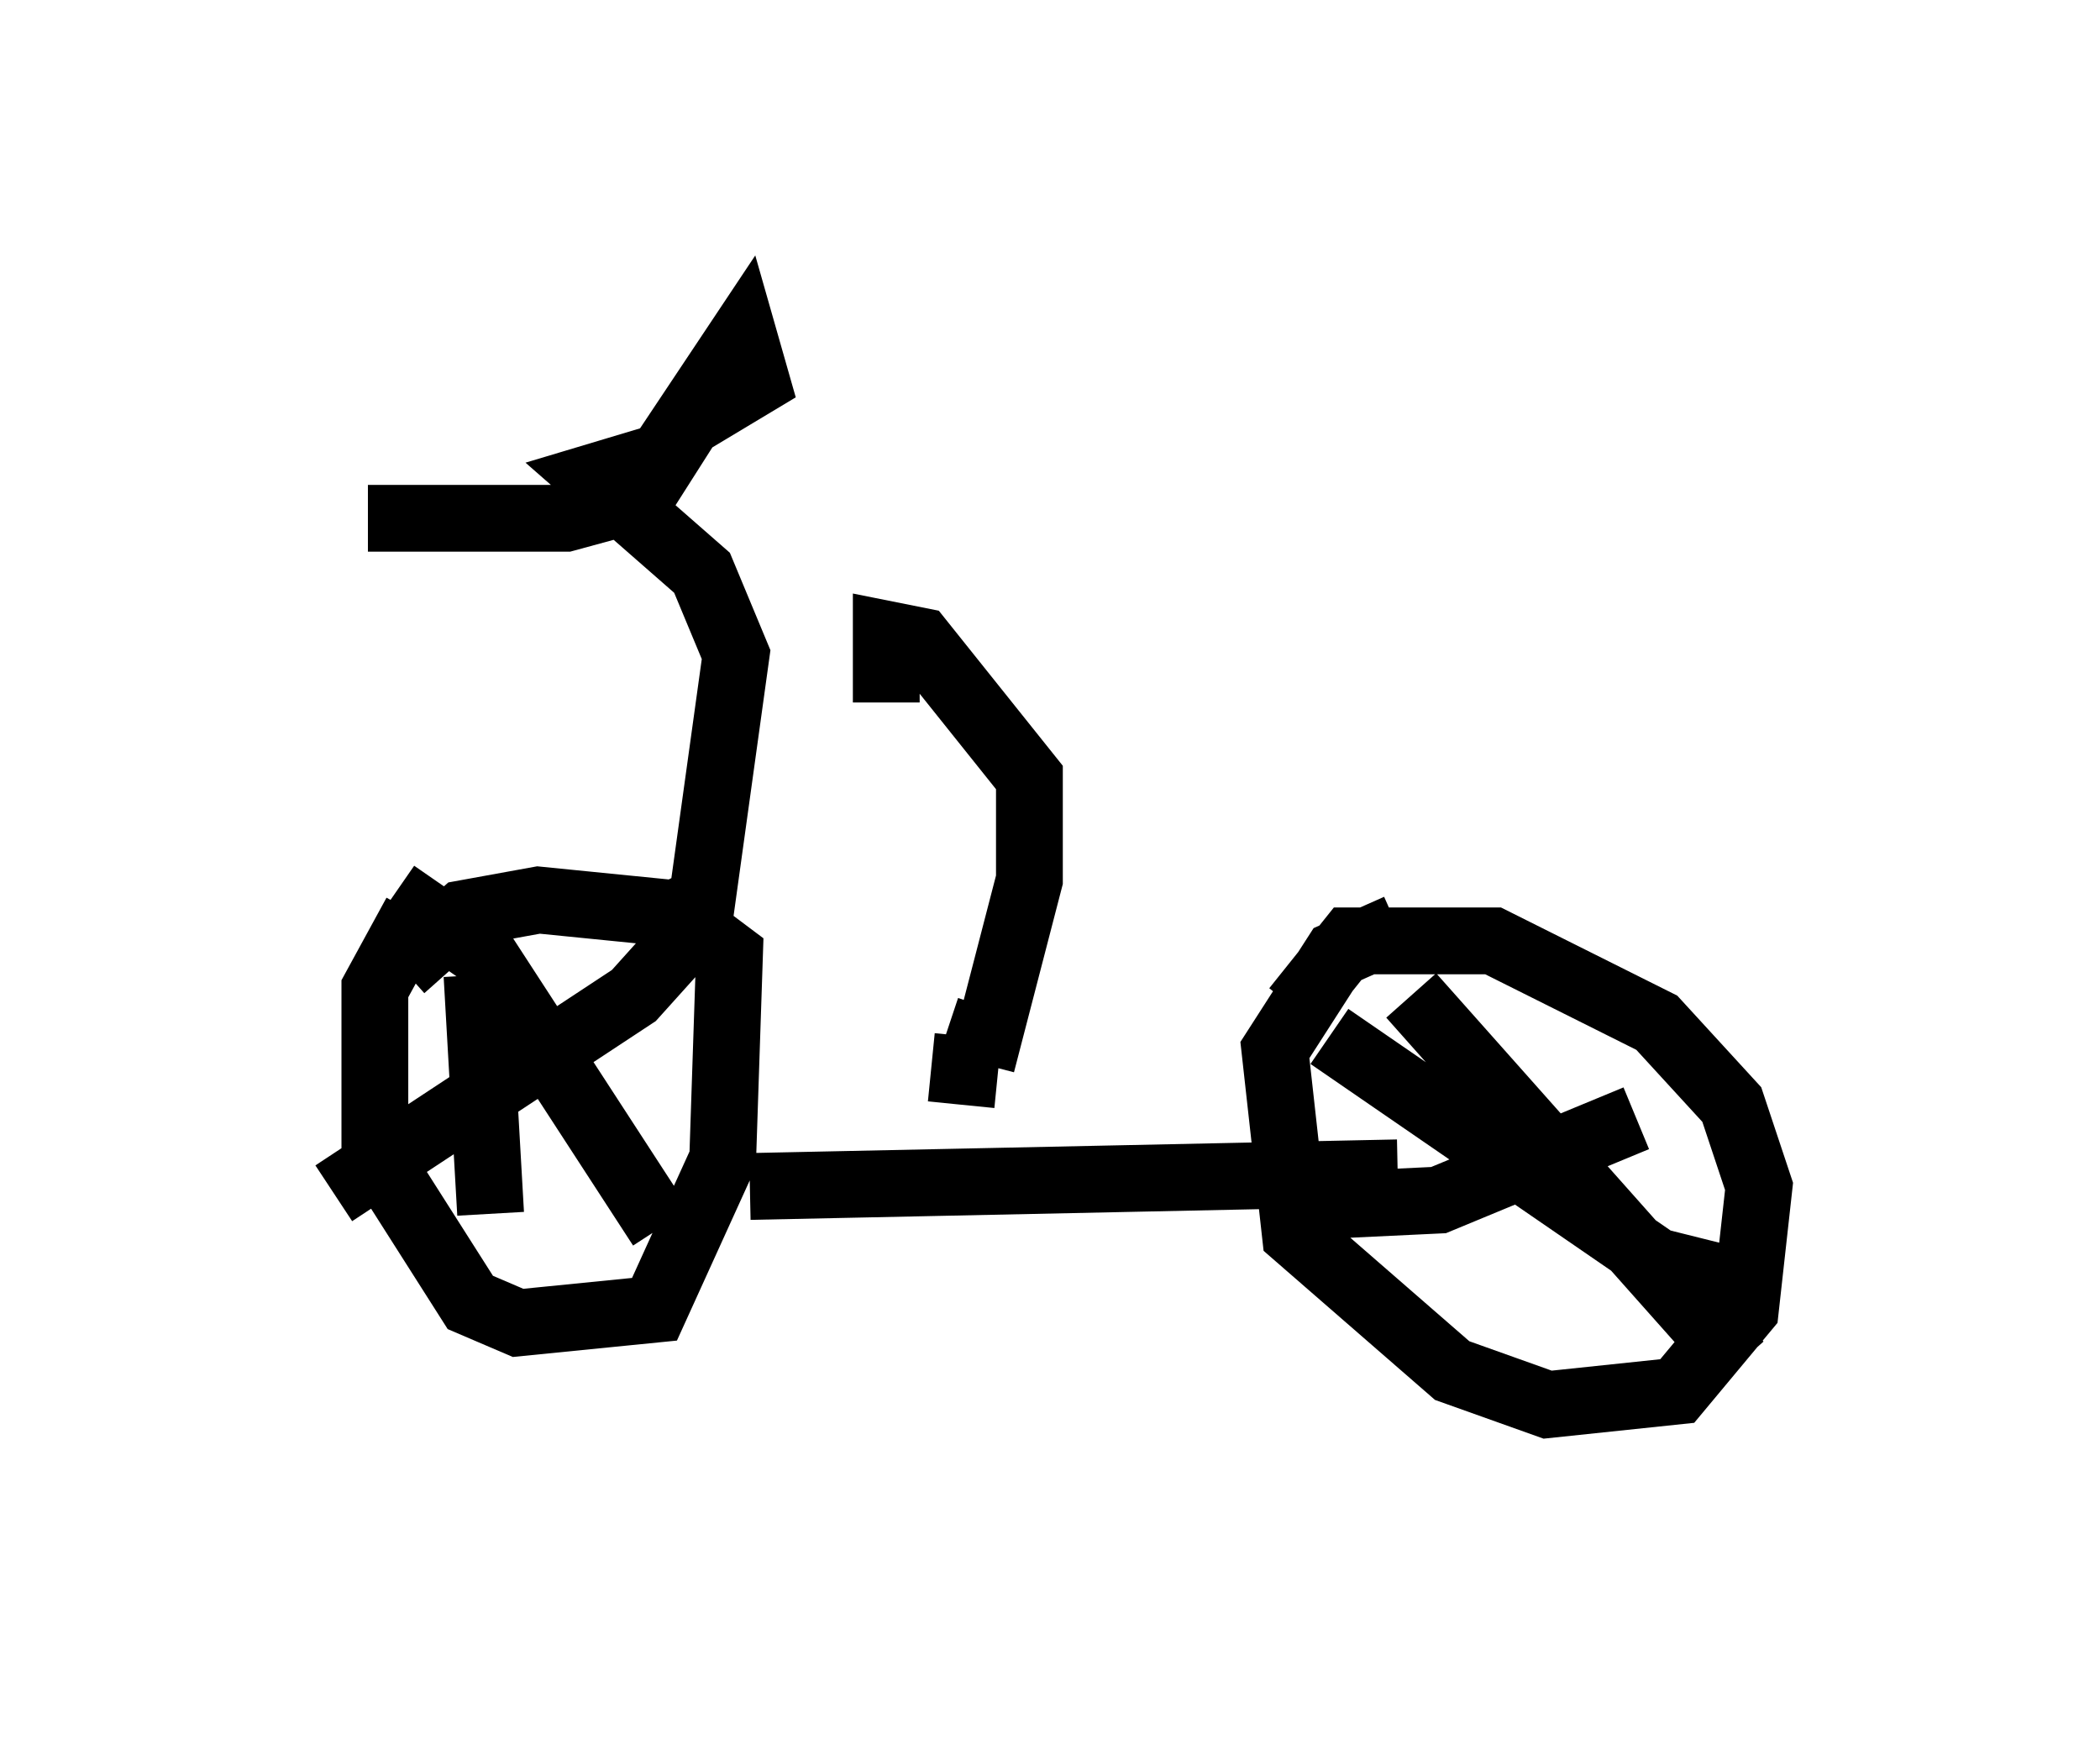 <?xml version="1.0" encoding="utf-8" ?>
<svg baseProfile="full" height="26.027" version="1.1" width="31.438" xmlns="http://www.w3.org/2000/svg" xmlns:ev="http://www.w3.org/2001/xml-events" xmlns:xlink="http://www.w3.org/1999/xlink"><defs /><rect fill="white" height="26.027" width="31.438" x="0" y="0" /><path d="M7.144, 13.575 m-0.919, 0.102 l-0.613, 1.123 0.0, 2.45 l1.429, 2.246 0.715, 0.306 l2.042, -0.204 1.021, -2.246 l0.102, -3.063 -0.817, -0.613 l-2.042, -0.204 -1.123, 0.204 l-0.919, 0.817 m5.206, 3.267 l9.698, -0.204 m0.0, -3.675 l-0.919, 0.408 -0.919, 1.429 l0.306, 2.756 2.348, 2.042 l1.429, 0.51 1.94, -0.204 l1.021, -1.225 0.204, -1.838 l-0.408, -1.225 -1.123, -1.225 l-2.45, -1.225 -2.144, 0.0 l-0.817, 1.021 m1.735, -0.204 l4.9, 5.513 m-6.635, -2.348 l2.144, -0.102 2.96, -1.225 m-4.594, -1.225 l4.9, 3.369 1.633, 0.408 m-20.519, -5.921 l1.327, 0.919 2.654, 4.083 m-4.9, -0.51 l4.492, -2.96 0.919, -1.021 m-3.267, 0.715 l0.204, 3.573 m7.044, -1.633 l0.102, -1.021 -0.306, -0.102 m-4.696, -1.429 l1.021, -0.51 0.51, -3.675 l-0.51, -1.225 -1.633, -1.429 l1.021, -0.306 1.225, -1.838 l0.204, 0.715 -1.021, 0.613 l-0.715, 1.123 -1.123, 0.306 l-2.96, 0.0 m9.188, 8.167 l0.715, -2.756 0.0, -1.531 l-1.633, -2.042 -0.51, -0.102 l0.0, 1.021 " fill="none" stroke="black" stroke-width="1" /></svg>